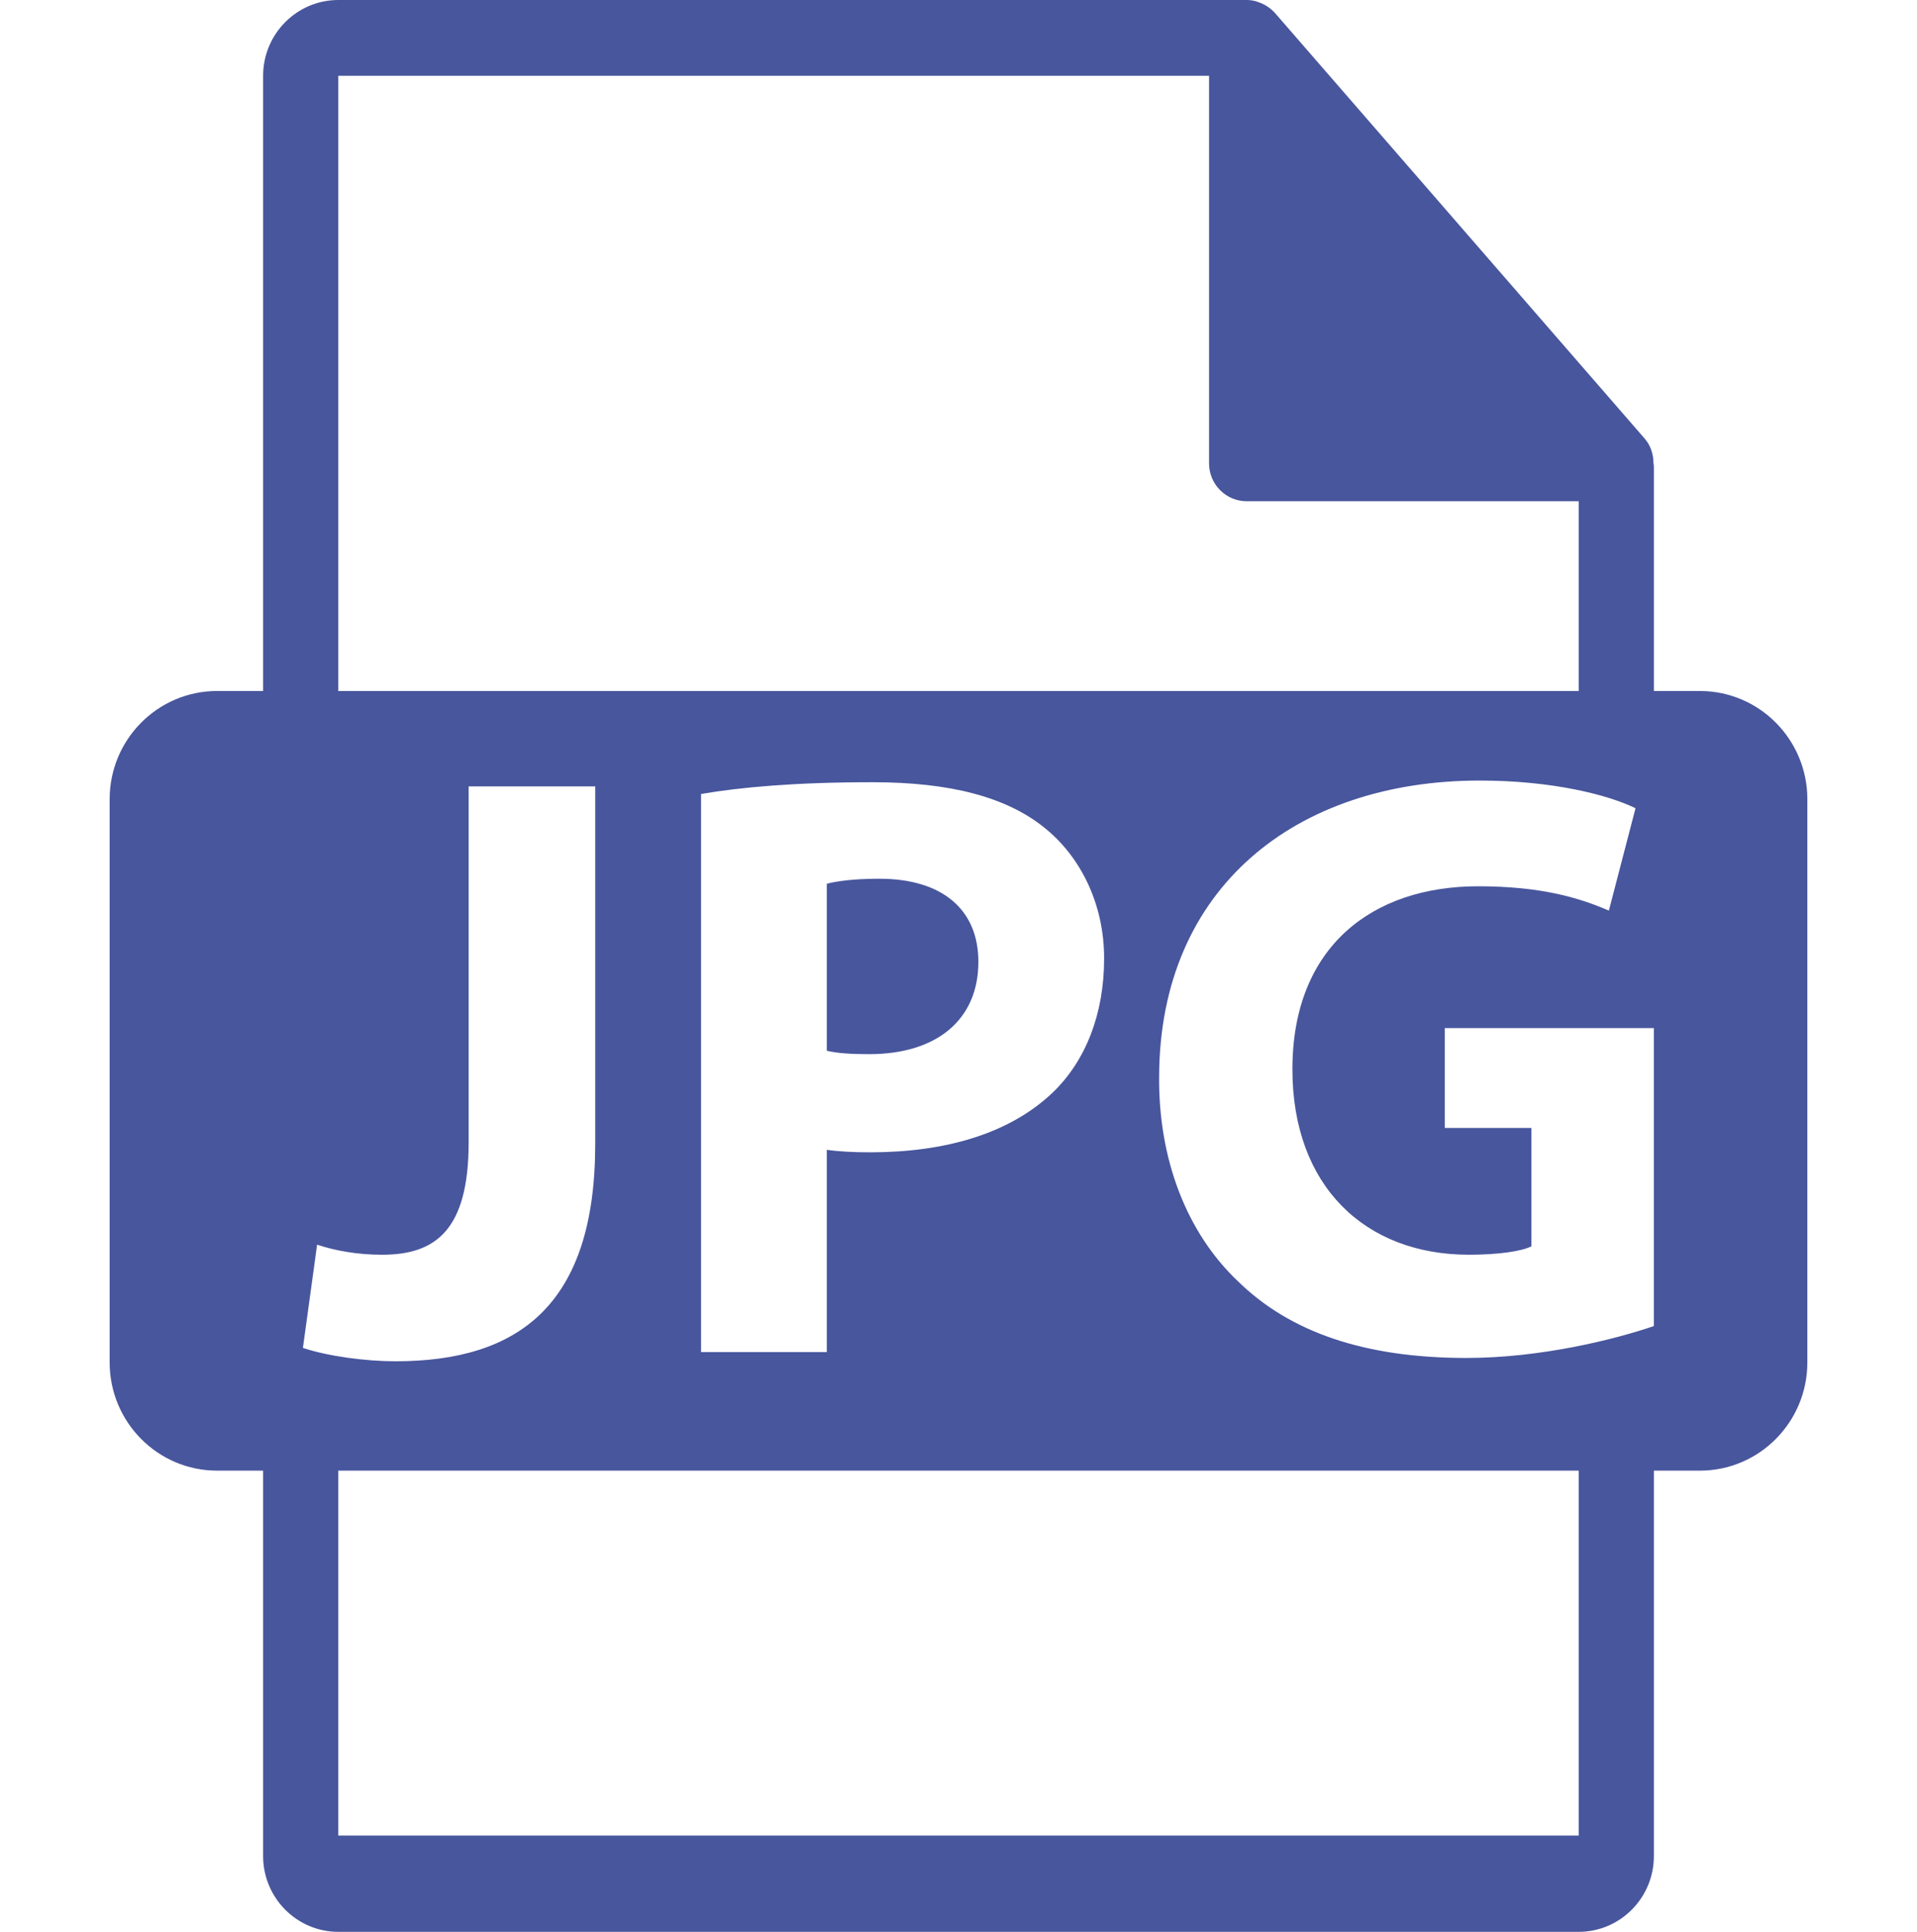 <svg width="133" height="134" viewBox="0 0 133 134" fill="none" xmlns="http://www.w3.org/2000/svg">
<path d="M61.002 60.952C59.213 60.952 57.998 61.127 57.362 61.303V72.886C58.115 73.061 59.039 73.12 60.309 73.12C64.99 73.12 67.88 70.731 67.88 66.716C67.88 63.106 65.394 60.952 61.002 60.952Z" fill="#48569D"/>
<path d="M117.939 47.931H114.745V32.406C114.745 32.309 114.73 32.212 114.717 32.114C114.712 31.497 114.517 30.892 114.098 30.412L88.455 0.899C88.448 0.891 88.44 0.888 88.435 0.88C88.282 0.708 88.104 0.565 87.915 0.441C87.859 0.404 87.803 0.372 87.745 0.339C87.582 0.25 87.409 0.175 87.23 0.121C87.182 0.108 87.138 0.088 87.09 0.075C86.897 0.029 86.695 0 86.492 0H23.471C20.593 0 18.255 2.358 18.255 5.255V47.93H15.062C10.945 47.93 7.607 51.292 7.607 55.441V94.499C7.607 98.645 10.945 102.009 15.062 102.009H18.255V128.745C18.255 131.642 20.593 134 23.471 134H109.529C112.405 134 114.745 131.642 114.745 128.745V102.009H117.939C122.054 102.009 125.393 98.645 125.393 94.499V55.442C125.393 51.293 122.054 47.931 117.939 47.931ZM23.471 5.256H83.884V32.142C83.884 33.594 85.053 34.769 86.492 34.769H109.529V47.933H23.471V5.256ZM76.603 66.482C76.603 70.324 75.332 73.584 73.022 75.798C70.016 78.65 65.567 79.929 60.369 79.929C59.213 79.929 58.171 79.873 57.362 79.756V93.785H48.638V55.074C51.355 54.606 55.168 54.258 60.541 54.258C65.972 54.258 69.844 55.305 72.447 57.402C74.928 59.38 76.603 62.641 76.603 66.482ZM21.016 93.494L22 86.334C23.214 86.742 24.772 87.034 26.505 87.034C30.206 87.034 32.515 85.343 32.515 79.232V54.548H41.296V79.347C41.296 90.525 35.979 94.424 27.429 94.424C25.409 94.425 22.75 94.079 21.016 93.494ZM109.529 127.322H23.471V102.009H109.529V127.322H109.529ZM114.742 91.981C112.028 92.913 106.886 94.193 101.739 94.193C94.636 94.193 89.491 92.388 85.911 88.896C82.328 85.52 80.36 80.398 80.42 74.634C80.476 61.593 89.894 54.142 102.666 54.142C107.693 54.142 111.566 55.13 113.471 56.062L111.622 63.164C109.483 62.233 106.825 61.476 102.549 61.476C95.211 61.476 89.667 65.668 89.667 74.168C89.667 82.259 94.692 87.033 101.916 87.033C103.938 87.033 105.556 86.799 106.249 86.449V78.241H100.239V71.314H114.742V91.981H114.742Z" fill="#48569D"/>
</svg>
